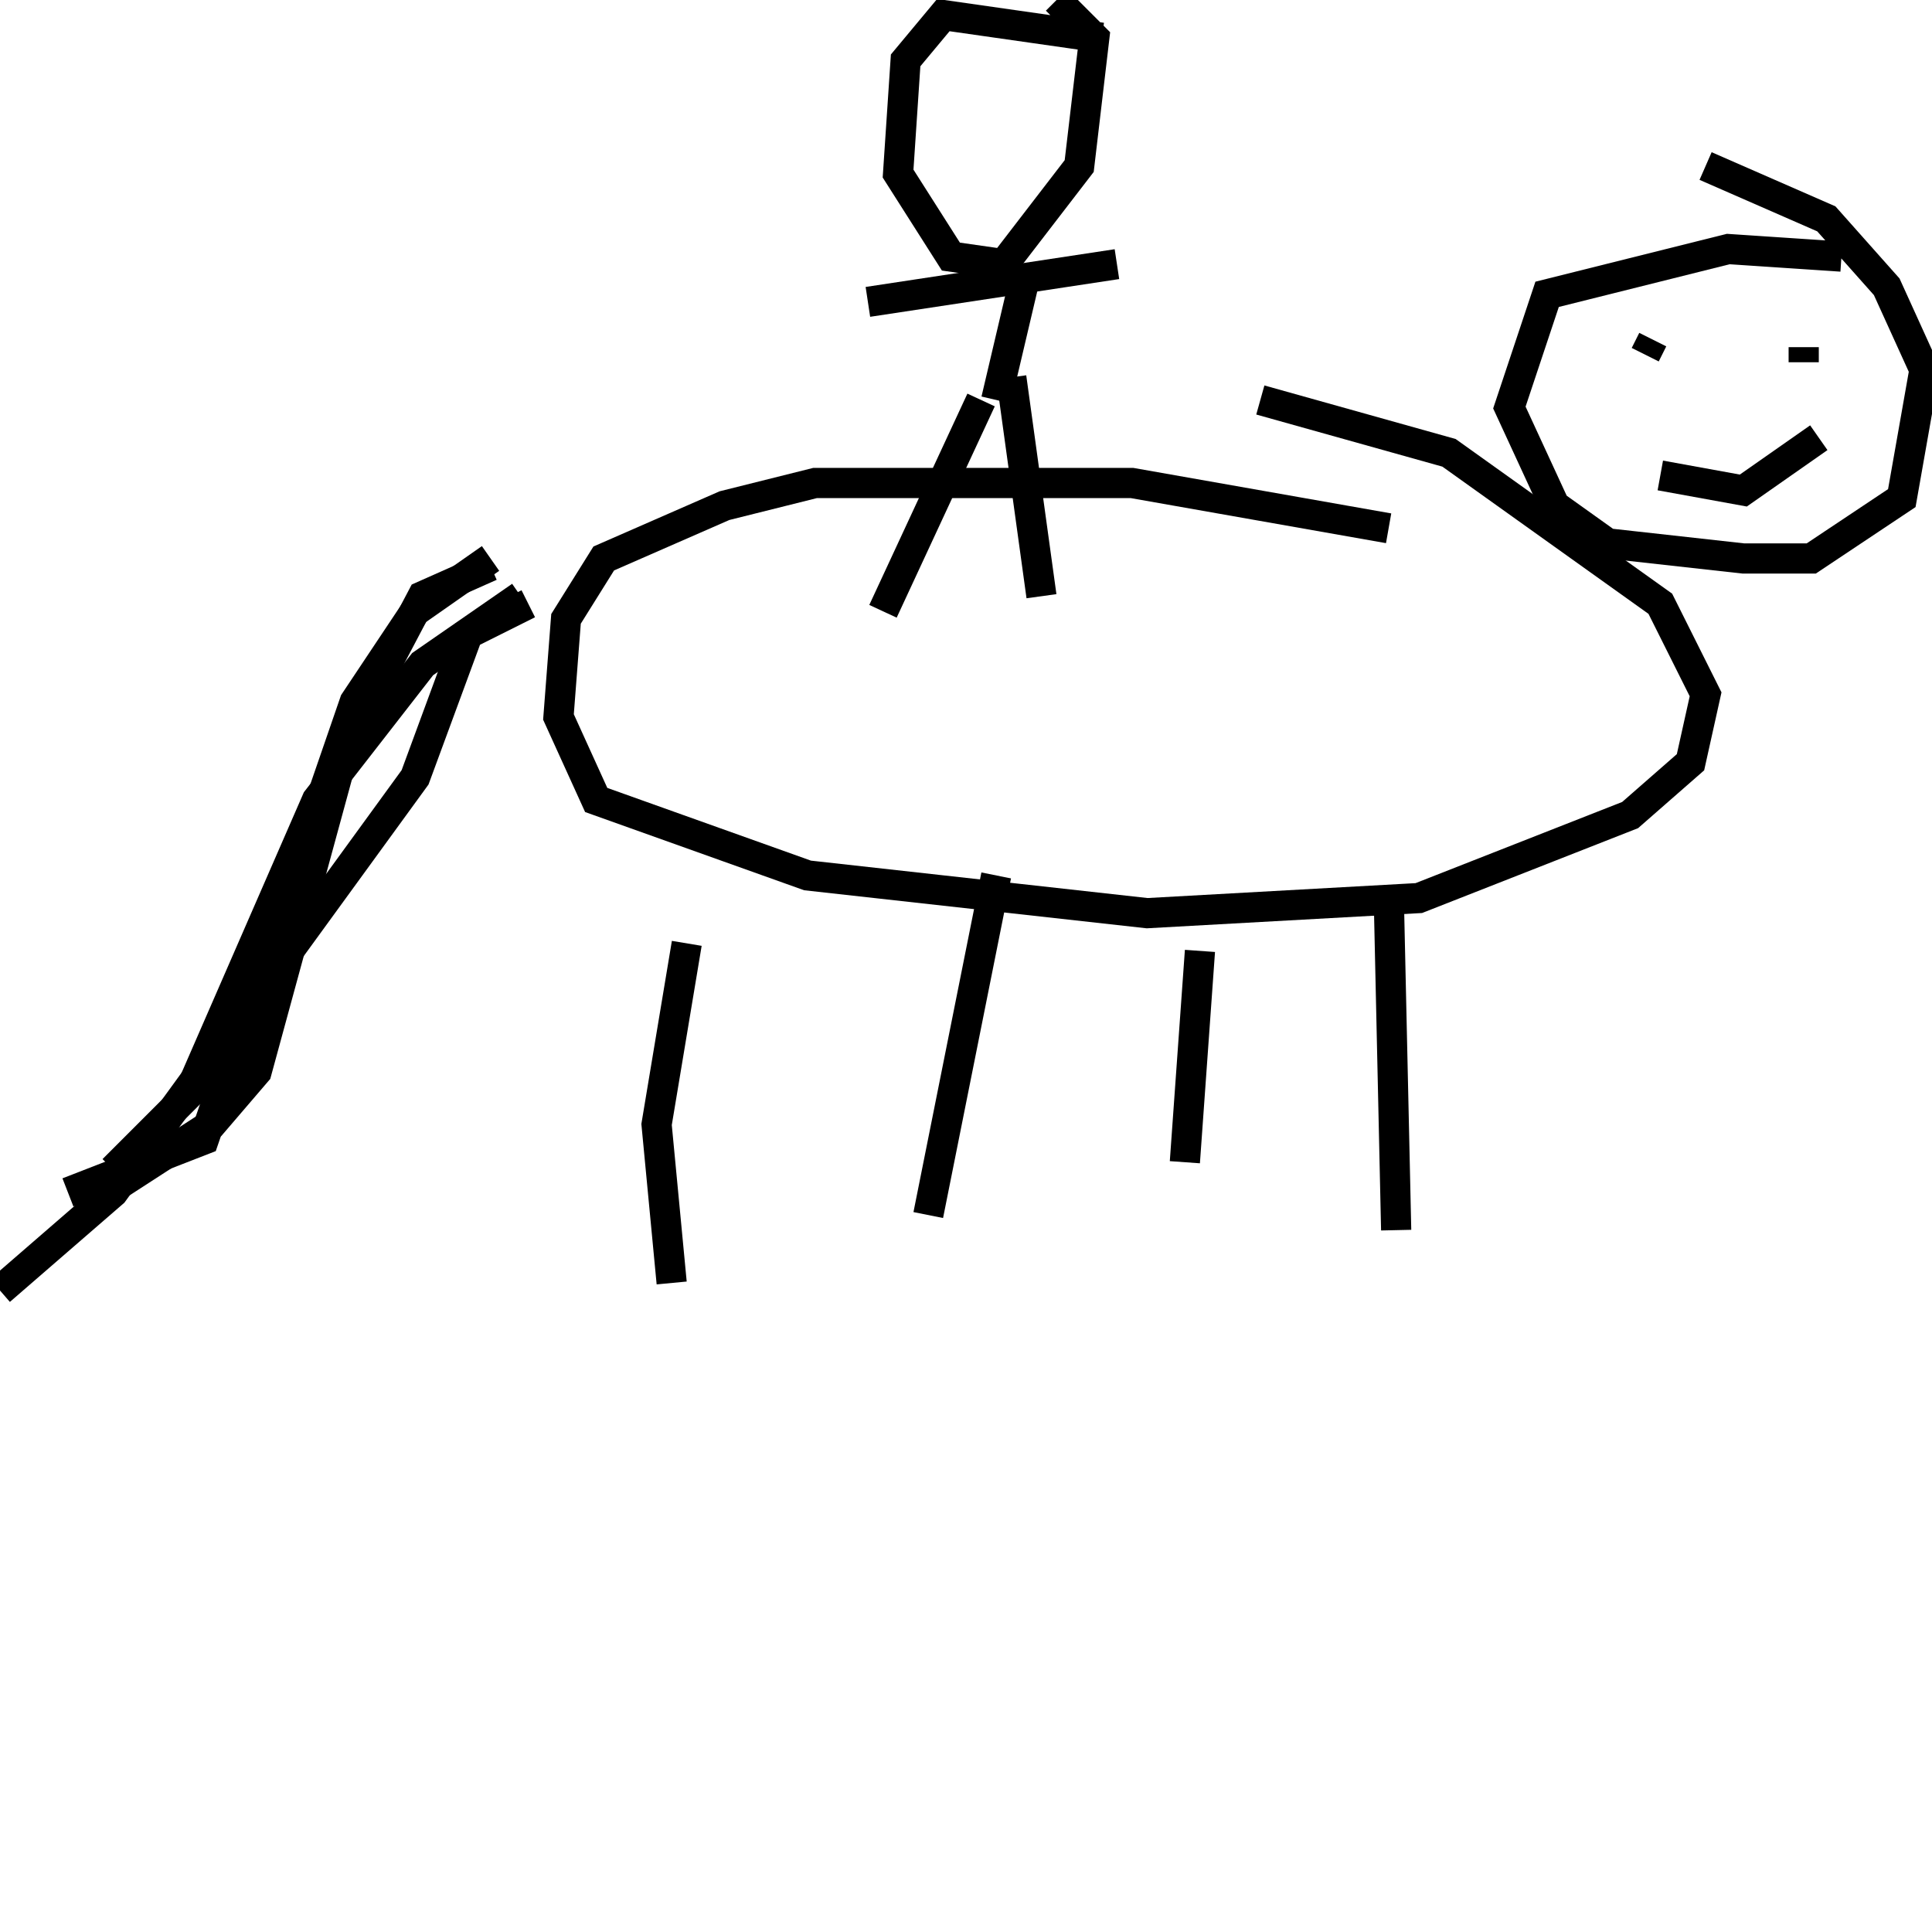 <svg width="256" height="256" xmlns="http://www.w3.org/2000/svg">
<g stroke="black" fill="transparent" stroke-width="4">
<path d="M 184 70 L 150 64 L 108 64 L 96 67 L 80 74 L 75 82 L 74 95 L 79 106 L 107 116 L 152 121 L 188 119 L 216 108 L 224 101 L 226 92 L 220 80 L 192 60 L 167 53"/>
<path d="M 244 34 L 229 33 L 205 39 L 200 54 L 206 67 L 213 72 L 231 74 L 240 74 L 252 66 L 255 49 L 250 38 L 242 29 L 226 22"/>
<path d="M 91 125 L 87 149 L 89 170"/>
<path d="M 132 116 L 123 161"/>
<path d="M 159 126 L 157 154"/>
<path d="M 184 118 L 185 163"/>
<path d="M 221 45 L 221 45"/>
<path d="M 219 45 L 218 47"/>
<path d="M 239 46 L 239 48"/>
<path d="M 241 58 L 231 65 L 220 63"/>
<path d="M 69 79 L 56 88 L 42 106 L 25 145 L 15 155"/>
<path d="M 70 80 L 62 84 L 55 103 L 15 158 L 0 171"/>
<path d="M 65 75 L 56 79 L 46 98 L 34 142 L 28 149 L 11 160"/>
<path d="M 65 74 L 55 81 L 47 93 L 27 151 L 9 158"/>
<path d="M 146 5 L 125 2 L 120 8 L 119 23 L 126 34 L 133 35 L 143 22 L 145 5 L 140 0"/>
<path d="M 136 36 L 132 53"/>
<path d="M 130 53 L 117 81"/>
<path d="M 134 50 L 138 79"/>
<path d="M 148 35 L 115 40"/>
</g>
</svg>
